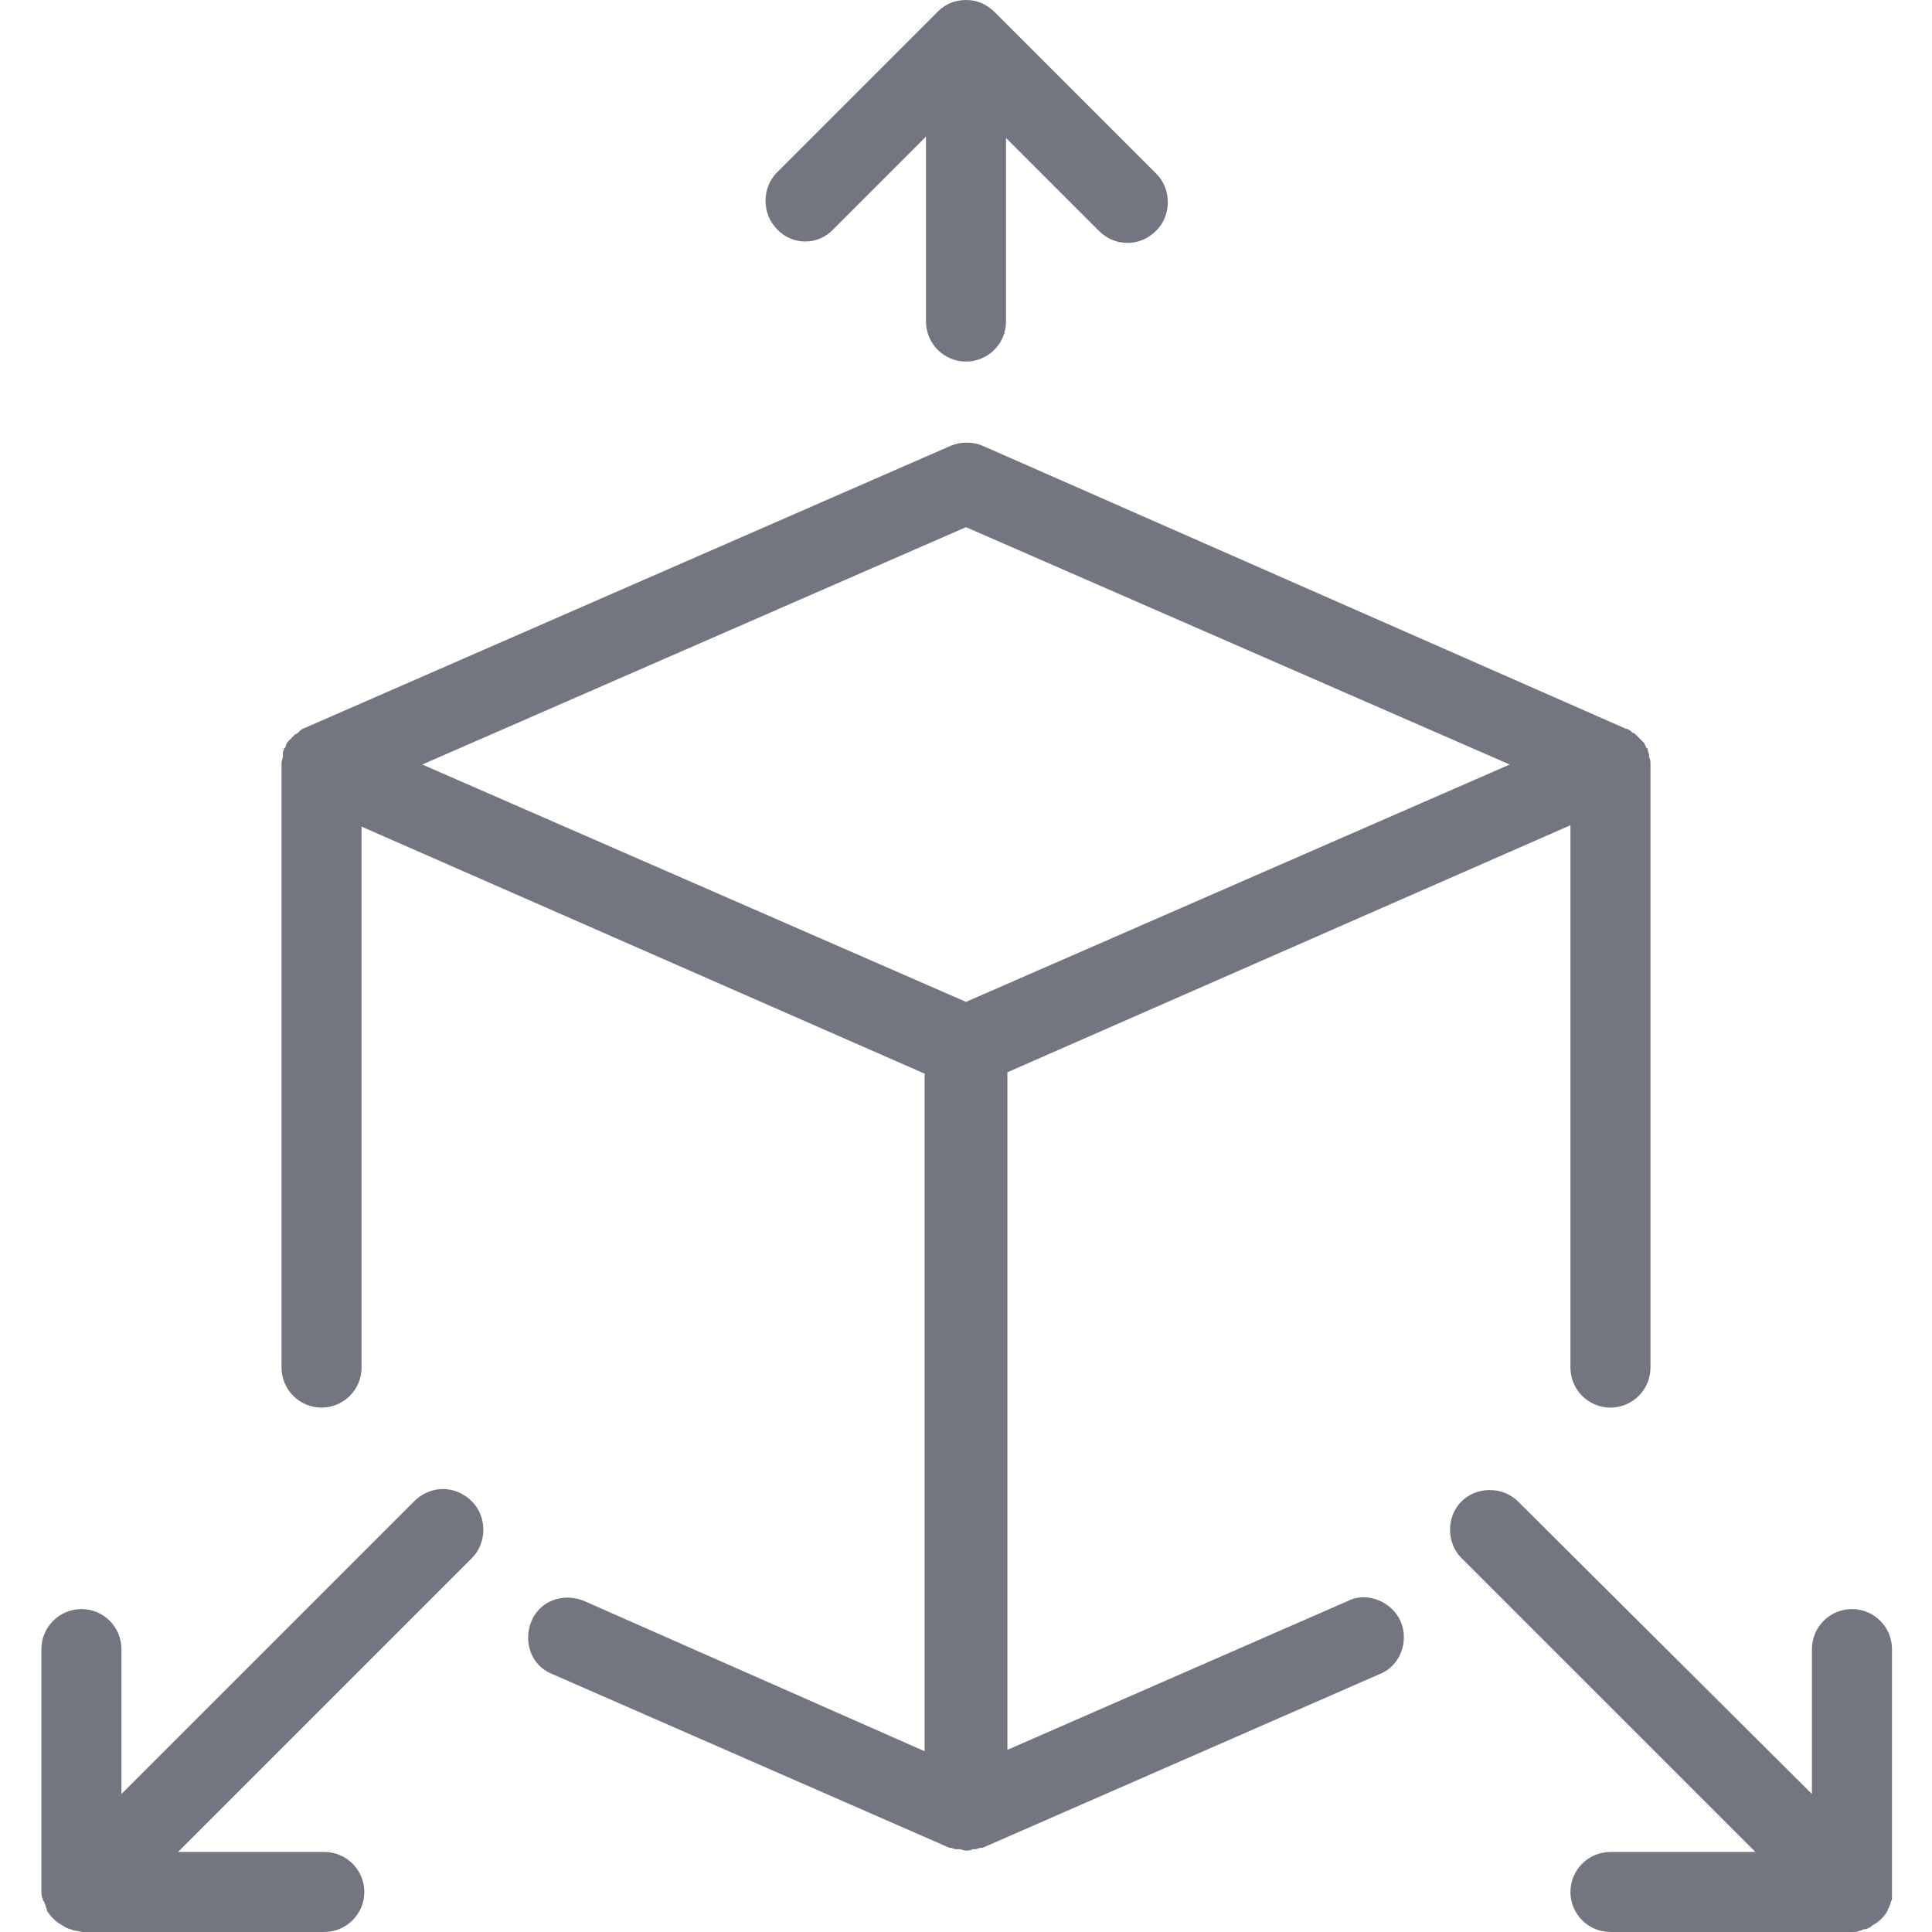 <?xml version="1.0" encoding="utf-8"?>
<!-- Generator: Adobe Illustrator 25.2.1, SVG Export Plug-In . SVG Version: 6.00 Build 0)  -->
<svg version="1.1" id="Layer_1" xmlns="http://www.w3.org/2000/svg" xmlns:xlink="http://www.w3.org/1999/xlink" x="0px" y="0px"
	 viewBox="0 0 140 140" style="enable-background:new 0 0 140 140;" xml:space="preserve">
<style type="text/css">
	.st0{fill:#737680;}
</style>
<g>
	<path class="st0" d="M60.4,16.6l6.7-6.7v13.4c0,1.6,1.3,2.9,2.9,2.9c1.6,0,2.9-1.3,2.9-2.9V10l6.7,6.7c0.6,0.6,1.3,0.9,2.1,0.9
		s1.5-0.3,2.1-0.9c1.1-1.1,1.1-3,0-4.1L72.1,0.9C71.5,0.3,70.8,0,70,0c-0.8,0-1.5,0.3-2,0.8c0,0,0,0,0,0L56.3,12.5
		c-1.1,1.1-1.1,3,0,4.1C57.4,17.8,59.3,17.8,60.4,16.6z"/>
	<path class="st0" d="M30,108.8L8.8,130v-10.5c0-1.6-1.3-2.9-2.9-2.9s-2.9,1.3-2.9,2.9v17.5c0,0.2,0,0.4,0.1,0.6
		c0,0.1,0,0.1,0.1,0.2c0,0.1,0.1,0.2,0.1,0.3c0,0.1,0.1,0.2,0.1,0.3c0,0.1,0.1,0.2,0.1,0.2c0.2,0.3,0.5,0.6,0.8,0.8
		c0.1,0,0.1,0.1,0.2,0.1c0.1,0.1,0.2,0.1,0.3,0.2c0.1,0,0.2,0.1,0.3,0.1c0.1,0,0.2,0.1,0.3,0.1c0.2,0,0.4,0.1,0.6,0.1h17.5
		c1.6,0,2.9-1.3,2.9-2.9s-1.3-2.9-2.9-2.9H12.9l21.3-21.3c1.1-1.1,1.1-3,0-4.1C33,107.6,31.2,107.6,30,108.8z"/>
	<path class="st0" d="M97.7,116l-24.7,10.8V77.7l40.8-17.9v39.3c0,1.6,1.3,2.9,2.9,2.9s2.9-1.3,2.9-2.9V55.4c0-0.2,0-0.4-0.1-0.5
		c0-0.1,0-0.1,0-0.2c0-0.1-0.1-0.2-0.1-0.4c0,0,0-0.1-0.1-0.1c-0.1-0.2-0.1-0.3-0.2-0.4c0,0,0,0-0.1-0.1c-0.1-0.1-0.2-0.2-0.3-0.3
		c0,0-0.1-0.1-0.1-0.1c-0.1-0.1-0.2-0.2-0.3-0.2c0,0-0.1-0.1-0.1-0.1c-0.1-0.1-0.3-0.2-0.4-0.2l0,0c0,0,0,0,0,0L71.2,32.3
		c-0.7-0.3-1.6-0.3-2.3,0L22.2,52.7c0,0,0,0,0,0l0,0c-0.2,0.1-0.3,0.1-0.4,0.2c0,0-0.1,0.1-0.1,0.1c-0.1,0.1-0.2,0.2-0.3,0.2
		c0,0-0.1,0.1-0.1,0.1c-0.1,0.1-0.2,0.2-0.3,0.3c0,0,0,0-0.1,0.1c-0.1,0.1-0.2,0.3-0.2,0.4c0,0,0,0.1-0.1,0.1c0,0.1-0.1,0.2-0.1,0.4
		c0,0.1,0,0.1,0,0.2c0,0.2-0.1,0.3-0.1,0.5v43.8c0,1.6,1.3,2.9,2.9,2.9s2.9-1.3,2.9-2.9V59.9l40.8,17.9v49.1L42.3,116
		c-1.5-0.6-3.2,0-3.8,1.5c-0.6,1.5,0,3.2,1.5,3.8l28.8,12.6c0,0,0,0,0,0c0,0,0.1,0,0.1,0c0.1,0,0.2,0.1,0.4,0.1c0.1,0,0.1,0,0.2,0
		c0.2,0,0.3,0.1,0.5,0.1c0,0,0,0,0,0c0,0,0,0,0,0c0,0,0,0,0,0s0,0,0,0c0,0,0,0,0,0c0,0,0,0,0,0c0.2,0,0.3,0,0.5-0.1
		c0.1,0,0.1,0,0.2,0c0.1,0,0.2-0.1,0.4-0.1c0,0,0.1,0,0.1,0c0,0,0,0,0,0l28.8-12.6c1.5-0.6,2.1-2.4,1.5-3.8S99.1,115.3,97.7,116z
		 M70,38.2l39.4,17.2L70,72.6L30.6,55.4L70,38.2z"/>
	<path class="st0" d="M136.9,138.2c0-0.1,0.1-0.2,0.1-0.3c0-0.1,0.1-0.2,0.1-0.3c0-0.2,0-0.3,0-0.5c0,0,0-0.1,0-0.1v-17.5
		c0-1.6-1.3-2.9-2.9-2.9s-2.9,1.3-2.9,2.9V130L110,108.8c-1.1-1.1-3-1.1-4.1,0s-1.1,3,0,4.1l21.3,21.3h-10.5c-1.6,0-2.9,1.3-2.9,2.9
		s1.3,2.9,2.9,2.9h17.5c0.2,0,0.4,0,0.6-0.1c0.1,0,0.2-0.1,0.3-0.1c0.1,0,0.2,0,0.3-0.1c0.1,0,0.2-0.1,0.3-0.2
		c0.1,0,0.1-0.1,0.2-0.1c0.3-0.2,0.6-0.5,0.8-0.8c0-0.1,0.1-0.1,0.1-0.2C136.8,138.4,136.8,138.3,136.9,138.2z"/>
</g>
</svg>
